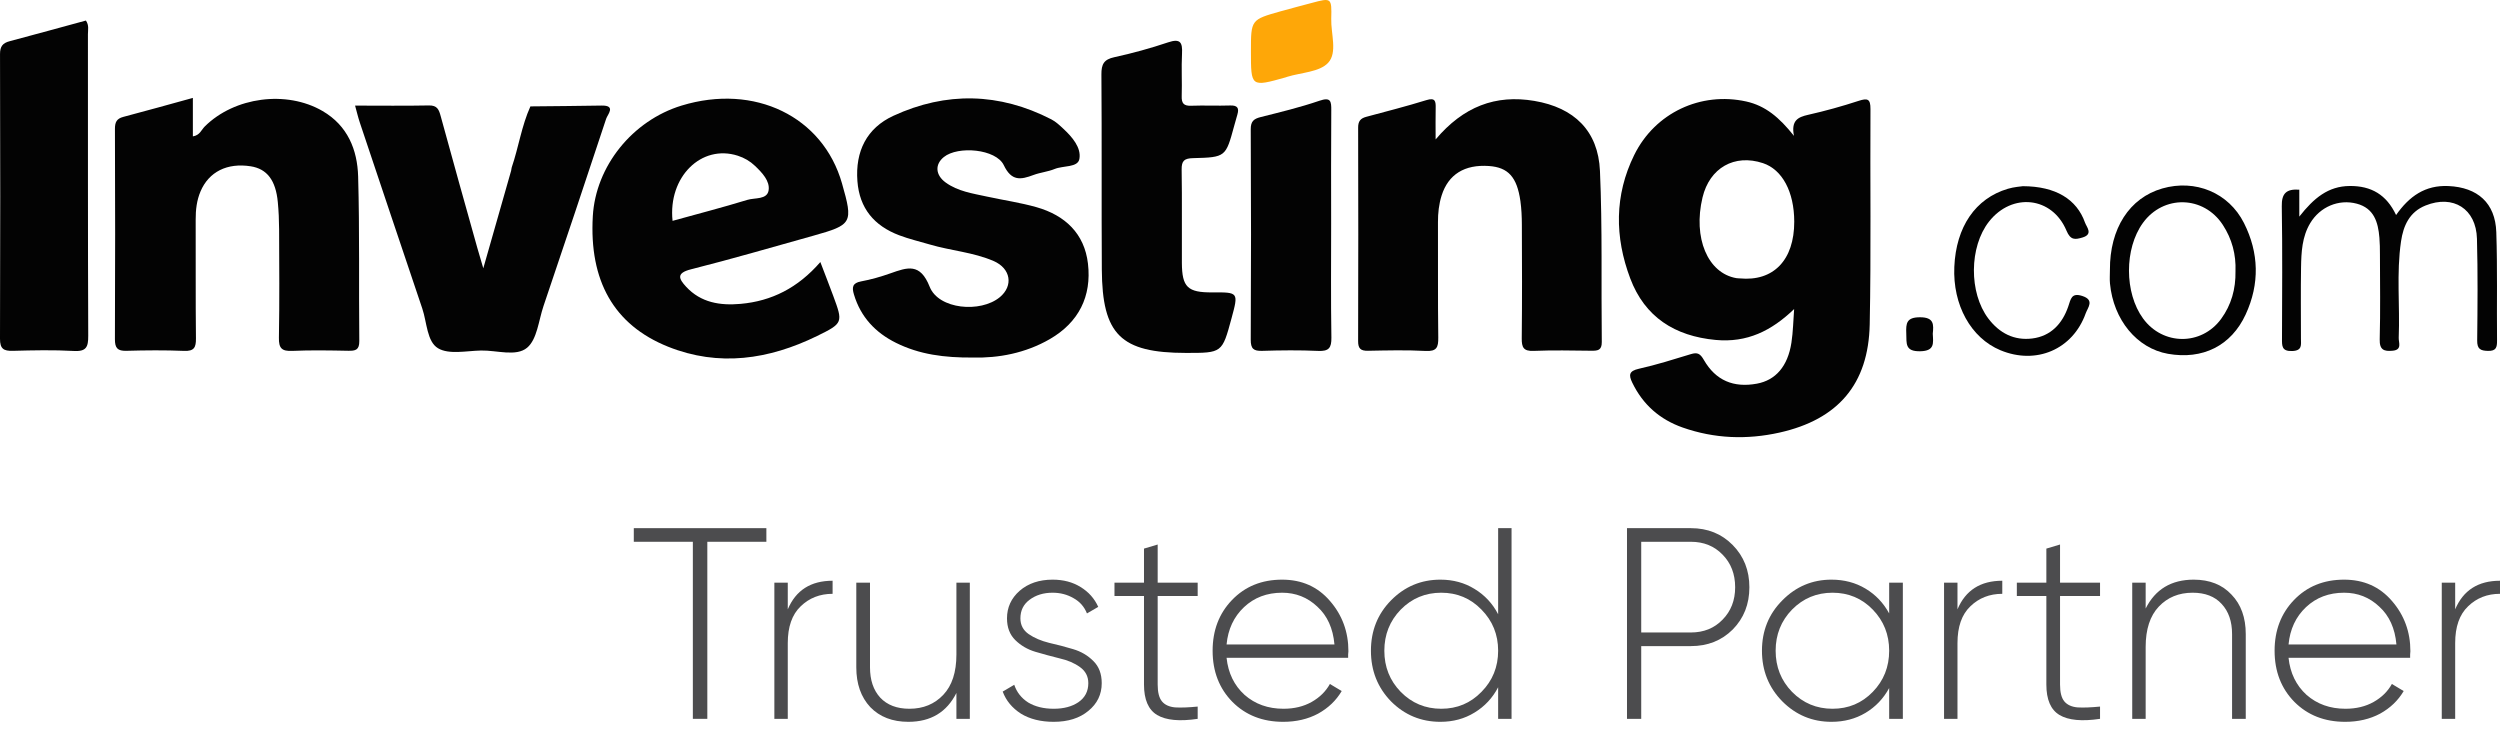 <svg width="129" height="38" viewBox="0 0 129 38" fill="none" xmlns="http://www.w3.org/2000/svg">
<path fill-rule="evenodd" clip-rule="evenodd" d="M92.577 15.947C91.405 17.075 90.147 17.692 88.528 17.541C86.417 17.343 84.872 16.361 84.119 14.363C83.316 12.234 83.301 10.077 84.326 7.997C85.401 5.816 87.761 4.72 90.103 5.236C91.097 5.456 91.814 6.06 92.568 7.011C92.411 6.211 92.782 6.042 93.297 5.925C94.176 5.727 95.048 5.485 95.904 5.205C96.363 5.055 96.519 5.098 96.516 5.623C96.495 9.329 96.552 13.036 96.477 16.74C96.414 19.824 94.839 21.646 91.824 22.321C90.142 22.697 88.464 22.636 86.828 22.061C85.649 21.648 84.772 20.879 84.225 19.744C84.035 19.352 84.052 19.143 84.562 19.029C85.469 18.826 86.359 18.545 87.25 18.273C87.588 18.169 87.731 18.245 87.918 18.571C88.531 19.637 89.456 20.019 90.656 19.797C91.623 19.619 92.249 18.903 92.437 17.686C92.525 17.112 92.533 16.527 92.577 15.947ZM92.583 11.438C92.581 9.898 91.967 8.749 90.969 8.418C89.499 7.931 88.216 8.66 87.85 10.189C87.352 12.273 88.116 14.096 89.596 14.352C89.653 14.362 89.712 14.36 89.769 14.365C91.512 14.534 92.586 13.417 92.583 11.438Z" fill="#030303"/>
<path fill-rule="evenodd" clip-rule="evenodd" d="M9.952 5.052C9.952 5.752 9.952 6.382 9.952 7.037C10.311 6.983 10.394 6.697 10.566 6.526C12.098 5.004 14.78 4.645 16.644 5.729C17.94 6.483 18.441 7.727 18.48 9.109C18.56 11.936 18.51 14.767 18.54 17.596C18.545 18.063 18.342 18.107 17.966 18.1C17.003 18.081 16.039 18.063 15.079 18.106C14.54 18.13 14.382 17.97 14.392 17.426C14.425 15.559 14.409 13.693 14.402 11.826C14.4 11.36 14.379 10.892 14.335 10.428C14.229 9.299 13.776 8.713 12.937 8.581C11.724 8.391 10.777 8.862 10.346 9.879C10.15 10.342 10.095 10.829 10.097 11.332C10.106 13.374 10.088 15.416 10.111 17.457C10.116 17.927 10.02 18.128 9.497 18.106C8.507 18.064 7.514 18.074 6.523 18.102C6.063 18.115 5.928 17.958 5.93 17.502C5.946 13.885 5.944 10.268 5.931 6.651C5.93 6.308 6.018 6.122 6.361 6.032C7.536 5.723 8.707 5.394 9.952 5.052Z" fill="#030303"/>
<path fill-rule="evenodd" clip-rule="evenodd" d="M42.33 13.522C42.586 14.192 42.795 14.726 42.994 15.265C43.501 16.642 43.515 16.675 42.158 17.339C39.677 18.552 37.092 18.94 34.471 17.889C31.66 16.761 30.398 14.474 30.589 11.156C30.737 8.579 32.628 6.223 35.173 5.447C38.937 4.298 42.465 6.011 43.447 9.464C44.029 11.507 43.983 11.598 41.963 12.164C39.862 12.752 37.767 13.363 35.653 13.897C34.885 14.091 35.022 14.382 35.403 14.795C36.167 15.623 37.166 15.773 38.213 15.68C39.817 15.537 41.17 14.857 42.33 13.522ZM34.704 11.396C35.996 11.038 37.29 10.704 38.566 10.313C38.952 10.195 39.587 10.312 39.661 9.817C39.733 9.337 39.326 8.912 38.962 8.563C38.708 8.319 38.411 8.145 38.071 8.035C36.19 7.43 34.465 9.131 34.704 11.396Z" fill="#030303"/>
<path fill-rule="evenodd" clip-rule="evenodd" d="M74.078 7.195C75.513 5.496 77.172 4.869 79.17 5.206C81.225 5.553 82.467 6.748 82.558 8.819C82.687 11.759 82.618 14.707 82.652 17.651C82.656 18.087 82.429 18.101 82.107 18.098C81.116 18.087 80.124 18.064 79.134 18.106C78.609 18.128 78.517 17.921 78.522 17.455C78.544 15.502 78.536 13.548 78.528 11.595C78.527 11.188 78.509 10.777 78.453 10.375C78.277 9.132 77.82 8.636 76.828 8.566C75.575 8.479 74.734 8.996 74.388 10.088C74.247 10.534 74.197 10.995 74.199 11.467C74.209 13.45 74.187 15.433 74.215 17.415C74.222 17.925 74.134 18.14 73.559 18.109C72.57 18.055 71.577 18.081 70.586 18.1C70.212 18.107 70.078 17.988 70.079 17.603C70.091 13.929 70.09 10.256 70.08 6.582C70.079 6.257 70.202 6.108 70.495 6.029C71.533 5.75 72.576 5.484 73.603 5.166C74.068 5.022 74.088 5.234 74.081 5.577C74.07 6.041 74.078 6.506 74.078 7.195Z" fill="#030303"/>
<path fill-rule="evenodd" clip-rule="evenodd" d="M50.207 18.449C48.73 18.462 47.439 18.29 46.236 17.692C45.17 17.163 44.413 16.361 44.065 15.199C43.955 14.835 43.975 14.604 44.431 14.52C44.943 14.425 45.452 14.279 45.944 14.105C46.812 13.8 47.476 13.542 47.972 14.799C48.433 15.964 50.591 16.159 51.59 15.335C52.299 14.749 52.161 13.853 51.269 13.468C50.219 13.014 49.066 12.937 47.978 12.616C47.449 12.46 46.909 12.334 46.395 12.139C45.113 11.652 44.347 10.755 44.242 9.343C44.127 7.808 44.723 6.609 46.099 5.975C48.821 4.721 51.565 4.778 54.249 6.159C54.478 6.277 54.676 6.464 54.867 6.642C55.327 7.069 55.801 7.62 55.697 8.201C55.617 8.656 54.859 8.538 54.419 8.72C54.073 8.863 53.682 8.897 53.329 9.029C52.67 9.276 52.197 9.364 51.795 8.522C51.396 7.687 49.432 7.513 48.702 8.104C48.234 8.481 48.262 9.029 48.797 9.418C49.429 9.876 50.191 9.983 50.929 10.144C51.781 10.33 52.651 10.454 53.488 10.692C54.955 11.11 55.959 12.05 56.139 13.605C56.335 15.292 55.662 16.634 54.174 17.496C52.906 18.229 51.509 18.482 50.207 18.449Z" fill="#030303"/>
<path fill-rule="evenodd" clip-rule="evenodd" d="M18.322 5.449C19.634 5.449 20.883 5.466 22.131 5.441C22.562 5.432 22.648 5.653 22.742 6.002C23.36 8.275 24.001 10.541 24.635 12.81C24.712 13.083 24.794 13.355 24.938 13.844C25.454 12.034 25.915 10.422 26.374 8.81C26.39 8.754 26.387 8.693 26.405 8.638C26.76 7.599 26.913 6.498 27.369 5.49C28.592 5.476 29.815 5.47 31.037 5.447C31.808 5.432 31.35 5.908 31.278 6.127C30.214 9.355 29.13 12.576 28.043 15.797C27.793 16.538 27.716 17.51 27.198 17.943C26.632 18.416 25.634 18.07 24.826 18.087C24.072 18.102 23.167 18.307 22.603 17.97C22.028 17.627 22.03 16.635 21.791 15.924C20.713 12.731 19.642 9.535 18.572 6.34C18.481 6.07 18.416 5.791 18.322 5.449Z" fill="#030303"/>
<path fill-rule="evenodd" clip-rule="evenodd" d="M61.198 18.211C57.834 18.208 56.874 17.272 56.854 13.904C56.834 10.55 56.858 7.195 56.833 3.84C56.829 3.315 56.959 3.068 57.499 2.951C58.436 2.748 59.365 2.491 60.273 2.186C60.912 1.971 61.022 2.194 60.992 2.77C60.954 3.497 61 4.228 60.976 4.957C60.963 5.333 61.083 5.471 61.467 5.456C62.137 5.431 62.81 5.466 63.48 5.443C63.848 5.431 63.947 5.572 63.851 5.903C63.795 6.099 63.739 6.294 63.685 6.491C63.248 8.099 63.249 8.118 61.566 8.16C61.113 8.172 60.965 8.29 60.973 8.754C60.999 10.358 60.976 11.962 60.985 13.567C60.992 14.82 61.284 15.095 62.55 15.088C63.911 15.079 63.911 15.079 63.545 16.431C63.063 18.212 63.063 18.212 61.198 18.211Z" fill="#030303"/>
<path fill-rule="evenodd" clip-rule="evenodd" d="M4.433 1.06C4.603 1.303 4.537 1.542 4.537 1.766C4.541 6.952 4.531 12.138 4.553 17.324C4.556 17.908 4.454 18.146 3.807 18.11C2.762 18.051 1.71 18.075 0.662 18.103C0.191 18.115 -0.002 18.003 1.58342e-05 17.48C0.018 12.585 0.016 7.69 0.001 2.796C-0.001 2.395 0.139 2.221 0.5 2.126C1.817 1.777 3.13 1.414 4.433 1.06Z" fill="#030303"/>
<path fill-rule="evenodd" clip-rule="evenodd" d="M68.687 11.556C68.687 13.51 68.668 15.465 68.7 17.419C68.708 17.954 68.566 18.132 68.018 18.107C67.058 18.063 66.093 18.074 65.132 18.104C64.682 18.118 64.536 17.997 64.538 17.524C64.558 13.907 64.558 10.291 64.538 6.674C64.536 6.259 64.694 6.131 65.054 6.04C66.069 5.785 67.09 5.538 68.079 5.2C68.667 4.999 68.698 5.219 68.694 5.694C68.678 7.648 68.687 9.602 68.687 11.556Z" fill="#030303"/>
<path fill-rule="evenodd" clip-rule="evenodd" d="M118.644 9.787C118.644 10.175 118.644 10.572 118.644 11.177C119.392 10.223 120.134 9.606 121.246 9.597C122.362 9.588 123.144 10.049 123.638 11.096C124.314 10.13 125.136 9.544 126.342 9.6C127.836 9.668 128.759 10.468 128.809 11.979C128.872 13.843 128.829 15.711 128.847 17.577C128.85 17.92 128.803 18.116 128.383 18.106C127.986 18.098 127.817 18.007 127.823 17.567C127.842 15.818 127.858 14.067 127.811 12.319C127.77 10.771 126.584 10.03 125.158 10.604C124.328 10.937 124.012 11.646 123.893 12.455C123.65 14.107 123.842 15.774 123.774 17.432C123.764 17.675 123.963 18.05 123.464 18.097C123.016 18.139 122.778 18.059 122.793 17.507C122.832 16.05 122.808 14.592 122.805 13.133C122.805 12.842 122.801 12.55 122.777 12.26C122.71 11.465 122.501 10.747 121.611 10.51C120.675 10.26 119.71 10.674 119.206 11.516C118.784 12.221 118.747 13.013 118.734 13.799C118.714 15.023 118.729 16.248 118.729 17.473C118.729 17.789 118.807 18.093 118.282 18.113C117.731 18.134 117.749 17.847 117.751 17.467C117.758 15.192 117.777 12.917 117.74 10.643C117.728 9.986 117.968 9.739 118.644 9.787Z" fill="#030303"/>
<path fill-rule="evenodd" clip-rule="evenodd" d="M108.872 13.934C108.859 11.791 109.881 10.211 111.574 9.725C113.276 9.237 114.998 9.937 115.79 11.51C116.567 13.052 116.603 14.649 115.878 16.222C115.13 17.846 113.653 18.572 111.869 18.257C110.268 17.974 109.055 16.509 108.875 14.632C108.853 14.401 108.872 14.167 108.872 13.934ZM115.351 14.002C115.386 13.133 115.17 12.328 114.697 11.603C113.708 10.089 111.631 10.043 110.574 11.503C109.612 12.831 109.616 15.113 110.583 16.436C111.601 17.829 113.588 17.847 114.608 16.458C115.14 15.732 115.367 14.9 115.351 14.002Z" fill="#030303"/>
<path fill-rule="evenodd" clip-rule="evenodd" d="M104.379 9.607C106.075 9.612 107.162 10.283 107.587 11.488C107.668 11.716 108.023 12.086 107.456 12.255C107.073 12.369 106.84 12.401 106.631 11.903C105.895 10.143 103.825 9.922 102.634 11.432C101.607 12.736 101.592 15.107 102.598 16.436C103.171 17.192 103.93 17.584 104.869 17.465C105.83 17.343 106.419 16.695 106.721 15.817C106.855 15.428 106.882 15.091 107.443 15.271C108.094 15.48 107.728 15.872 107.623 16.166C106.958 18.032 105.066 18.841 103.222 18.072C101.697 17.436 100.756 15.736 100.843 13.768C100.933 11.706 101.928 10.241 103.603 9.742C103.932 9.644 104.284 9.623 104.379 9.607Z" fill="#030303"/>
<path fill-rule="evenodd" clip-rule="evenodd" d="M64.548 2.649C64.548 1.017 64.547 1.015 66.081 0.583C66.613 0.433 67.149 0.296 67.683 0.152C68.699 -0.121 68.722 -0.121 68.692 0.968C68.671 1.744 69.024 2.712 68.531 3.242C68.085 3.72 67.147 3.74 66.427 3.962C66.399 3.971 66.372 3.983 66.344 3.991C64.548 4.495 64.548 4.495 64.548 2.649Z" fill="#FEA708"/>
<path fill-rule="evenodd" clip-rule="evenodd" d="M99.731 17.223C99.756 17.707 99.841 18.11 99.084 18.125C98.283 18.141 98.384 17.713 98.364 17.21C98.343 16.682 98.372 16.372 99.071 16.371C99.811 16.37 99.776 16.755 99.731 17.223Z" fill="#030303"/>
<path d="M39.545 27.253V27.956H36.498V37.092H35.751V27.956H32.704V27.253H39.545Z" fill="#4C4C4E"/>
<path d="M40.649 31.442C41.065 30.458 41.836 29.966 42.962 29.966V30.641C42.306 30.641 41.757 30.856 41.314 31.287C40.871 31.709 40.649 32.341 40.649 33.185V37.092H39.957V30.064H40.649V31.442Z" fill="#4C4C4E"/>
<path d="M49.351 30.064H50.043V37.092H49.351V35.757C48.852 36.75 48.026 37.246 46.872 37.246C46.05 37.246 45.395 36.993 44.906 36.487C44.426 35.972 44.185 35.288 44.185 34.435V30.064H44.892V34.435C44.892 35.091 45.067 35.611 45.418 35.996C45.778 36.38 46.281 36.572 46.928 36.572C47.638 36.572 48.22 36.333 48.672 35.855C49.125 35.377 49.351 34.684 49.351 33.775V30.064Z" fill="#4C4C4E"/>
<path d="M52.653 31.906C52.653 32.252 52.796 32.524 53.082 32.721C53.369 32.918 53.719 33.068 54.135 33.171C54.55 33.264 54.961 33.372 55.367 33.494C55.783 33.616 56.134 33.822 56.42 34.112C56.706 34.393 56.849 34.773 56.849 35.251C56.849 35.832 56.618 36.309 56.157 36.684C55.704 37.059 55.109 37.246 54.37 37.246C53.706 37.246 53.142 37.106 52.681 36.825C52.228 36.534 51.914 36.155 51.739 35.686L52.335 35.335C52.464 35.719 52.704 36.024 53.055 36.249C53.415 36.464 53.853 36.572 54.37 36.572C54.887 36.572 55.312 36.459 55.644 36.235C55.986 36 56.157 35.672 56.157 35.251C56.157 34.904 56.014 34.628 55.727 34.422C55.441 34.215 55.09 34.065 54.675 33.972C54.26 33.869 53.844 33.756 53.429 33.634C53.022 33.513 52.676 33.311 52.39 33.03C52.104 32.749 51.961 32.374 51.961 31.906C51.961 31.343 52.178 30.87 52.612 30.486C53.055 30.102 53.623 29.91 54.315 29.91C54.869 29.91 55.349 30.036 55.755 30.289C56.171 30.542 56.475 30.884 56.669 31.315L56.087 31.653C55.949 31.306 55.718 31.044 55.395 30.866C55.072 30.678 54.712 30.584 54.315 30.584C53.844 30.584 53.447 30.706 53.124 30.95C52.81 31.184 52.653 31.503 52.653 31.906Z" fill="#4C4C4E"/>
<path d="M61.8 30.753H59.736V35.321C59.736 35.724 59.81 36.014 59.958 36.192C60.105 36.37 60.332 36.474 60.636 36.502C60.941 36.52 61.329 36.506 61.8 36.459V37.092C60.867 37.232 60.17 37.167 59.709 36.895C59.256 36.623 59.03 36.099 59.03 35.321V30.753H57.507V30.064H59.03V28.308L59.736 28.097V30.064H61.8V30.753Z" fill="#4C4C4E"/>
<path d="M66.158 29.91C67.173 29.91 67.995 30.275 68.623 31.006C69.26 31.737 69.578 32.604 69.578 33.606C69.578 33.644 69.574 33.7 69.564 33.775C69.564 33.85 69.564 33.906 69.564 33.944H63.291C63.374 34.731 63.684 35.368 64.219 35.855C64.764 36.333 65.433 36.572 66.227 36.572C66.781 36.572 67.266 36.455 67.681 36.221C68.097 35.986 68.41 35.677 68.623 35.293L69.232 35.658C68.946 36.145 68.54 36.534 68.013 36.825C67.487 37.106 66.887 37.246 66.213 37.246C65.151 37.246 64.279 36.904 63.596 36.221C62.913 35.527 62.571 34.646 62.571 33.578C62.571 32.529 62.903 31.657 63.568 30.964C64.242 30.261 65.105 29.91 66.158 29.91ZM66.158 30.584C65.373 30.584 64.718 30.833 64.191 31.329C63.665 31.826 63.365 32.468 63.291 33.255H68.858C68.784 32.421 68.489 31.77 67.972 31.301C67.464 30.823 66.859 30.584 66.158 30.584Z" fill="#4C4C4E"/>
<path d="M77.304 27.253H77.996V37.092H77.304V35.462C77.017 36.014 76.611 36.45 76.085 36.769C75.568 37.087 74.982 37.246 74.326 37.246C73.329 37.246 72.48 36.895 71.778 36.192C71.086 35.48 70.74 34.609 70.74 33.578C70.74 32.547 71.086 31.681 71.778 30.978C72.48 30.266 73.329 29.91 74.326 29.91C74.982 29.91 75.568 30.069 76.085 30.388C76.611 30.706 77.017 31.142 77.304 31.695V27.253ZM72.277 35.7C72.849 36.281 73.546 36.572 74.368 36.572C75.19 36.572 75.882 36.281 76.445 35.7C77.017 35.12 77.304 34.412 77.304 33.578C77.304 32.744 77.017 32.037 76.445 31.456C75.882 30.875 75.19 30.584 74.368 30.584C73.546 30.584 72.849 30.875 72.277 31.456C71.714 32.037 71.432 32.744 71.432 33.578C71.432 34.412 71.714 35.12 72.277 35.7Z" fill="#4C4C4E"/>
<path d="M87.249 27.253C88.117 27.253 88.837 27.544 89.409 28.125C89.981 28.706 90.268 29.432 90.268 30.303C90.268 31.175 89.981 31.901 89.409 32.482C88.837 33.053 88.117 33.339 87.249 33.339H84.687V37.092H83.953V27.253H87.249ZM87.249 32.636C87.913 32.636 88.458 32.416 88.883 31.976C89.317 31.536 89.534 30.978 89.534 30.303C89.534 29.619 89.317 29.057 88.883 28.617C88.458 28.177 87.913 27.956 87.249 27.956H84.687V32.636H87.249Z" fill="#4C4C4E"/>
<path d="M97.481 30.064H98.187V37.092H97.481V35.504C97.185 36.047 96.779 36.474 96.262 36.783C95.745 37.092 95.159 37.246 94.503 37.246C93.516 37.246 92.671 36.895 91.969 36.192C91.268 35.48 90.917 34.609 90.917 33.578C90.917 32.547 91.268 31.681 91.969 30.978C92.671 30.266 93.516 29.91 94.503 29.91C95.159 29.91 95.745 30.064 96.262 30.374C96.779 30.683 97.185 31.109 97.481 31.653V30.064ZM92.468 35.7C93.04 36.281 93.737 36.572 94.559 36.572C95.38 36.572 96.073 36.281 96.636 35.7C97.199 35.12 97.481 34.412 97.481 33.578C97.481 32.744 97.199 32.037 96.636 31.456C96.073 30.875 95.38 30.584 94.559 30.584C93.737 30.584 93.04 30.875 92.468 31.456C91.905 32.037 91.623 32.744 91.623 33.578C91.623 34.412 91.905 35.12 92.468 35.7Z" fill="#4C4C4E"/>
<path d="M101.006 31.442C101.421 30.458 102.192 29.966 103.318 29.966V30.641C102.663 30.641 102.114 30.856 101.67 31.287C101.227 31.709 101.006 32.341 101.006 33.185V37.092H100.313V30.064H101.006V31.442Z" fill="#4C4C4E"/>
<path d="M108.362 30.753H106.298V35.321C106.298 35.724 106.372 36.014 106.52 36.192C106.668 36.37 106.894 36.474 107.199 36.502C107.503 36.52 107.891 36.506 108.362 36.459V37.092C107.429 37.232 106.732 37.167 106.271 36.895C105.818 36.623 105.592 36.099 105.592 35.321V30.753H104.069V30.064H105.592V28.308L106.298 28.097V30.064H108.362V30.753Z" fill="#4C4C4E"/>
<path d="M113.195 29.91C114.016 29.91 114.667 30.168 115.147 30.683C115.636 31.189 115.881 31.868 115.881 32.721V37.092H115.175V32.721C115.175 32.065 114.995 31.545 114.635 31.161C114.284 30.777 113.785 30.584 113.139 30.584C112.428 30.584 111.847 30.823 111.394 31.301C110.942 31.779 110.716 32.473 110.716 33.381V37.092H110.023V30.064H110.716V31.4C111.214 30.407 112.041 29.91 113.195 29.91Z" fill="#4C4C4E"/>
<path d="M120.956 29.91C121.971 29.91 122.793 30.275 123.421 31.006C124.058 31.737 124.376 32.604 124.376 33.606C124.376 33.644 124.372 33.7 124.363 33.775C124.363 33.85 124.363 33.906 124.363 33.944H118.089C118.172 34.731 118.482 35.368 119.017 35.855C119.562 36.333 120.231 36.572 121.025 36.572C121.579 36.572 122.064 36.455 122.479 36.221C122.895 35.986 123.209 35.677 123.421 35.293L124.03 35.658C123.744 36.145 123.338 36.534 122.812 36.825C122.285 37.106 121.685 37.246 121.011 37.246C119.95 37.246 119.077 36.904 118.394 36.221C117.711 35.527 117.369 34.646 117.369 33.578C117.369 32.529 117.702 31.657 118.366 30.964C119.04 30.261 119.903 29.91 120.956 29.91ZM120.956 30.584C120.171 30.584 119.516 30.833 118.989 31.329C118.463 31.826 118.163 32.468 118.089 33.255H123.656C123.582 32.421 123.287 31.77 122.77 31.301C122.262 30.823 121.658 30.584 120.956 30.584Z" fill="#4C4C4E"/>
<path d="M126.687 31.442C127.103 30.458 127.874 29.966 129 29.966V30.641C128.344 30.641 127.795 30.856 127.352 31.287C126.909 31.709 126.687 32.341 126.687 33.185V37.092H125.995V30.064H126.687V31.442Z" fill="#4C4C4E"/>
</svg>
